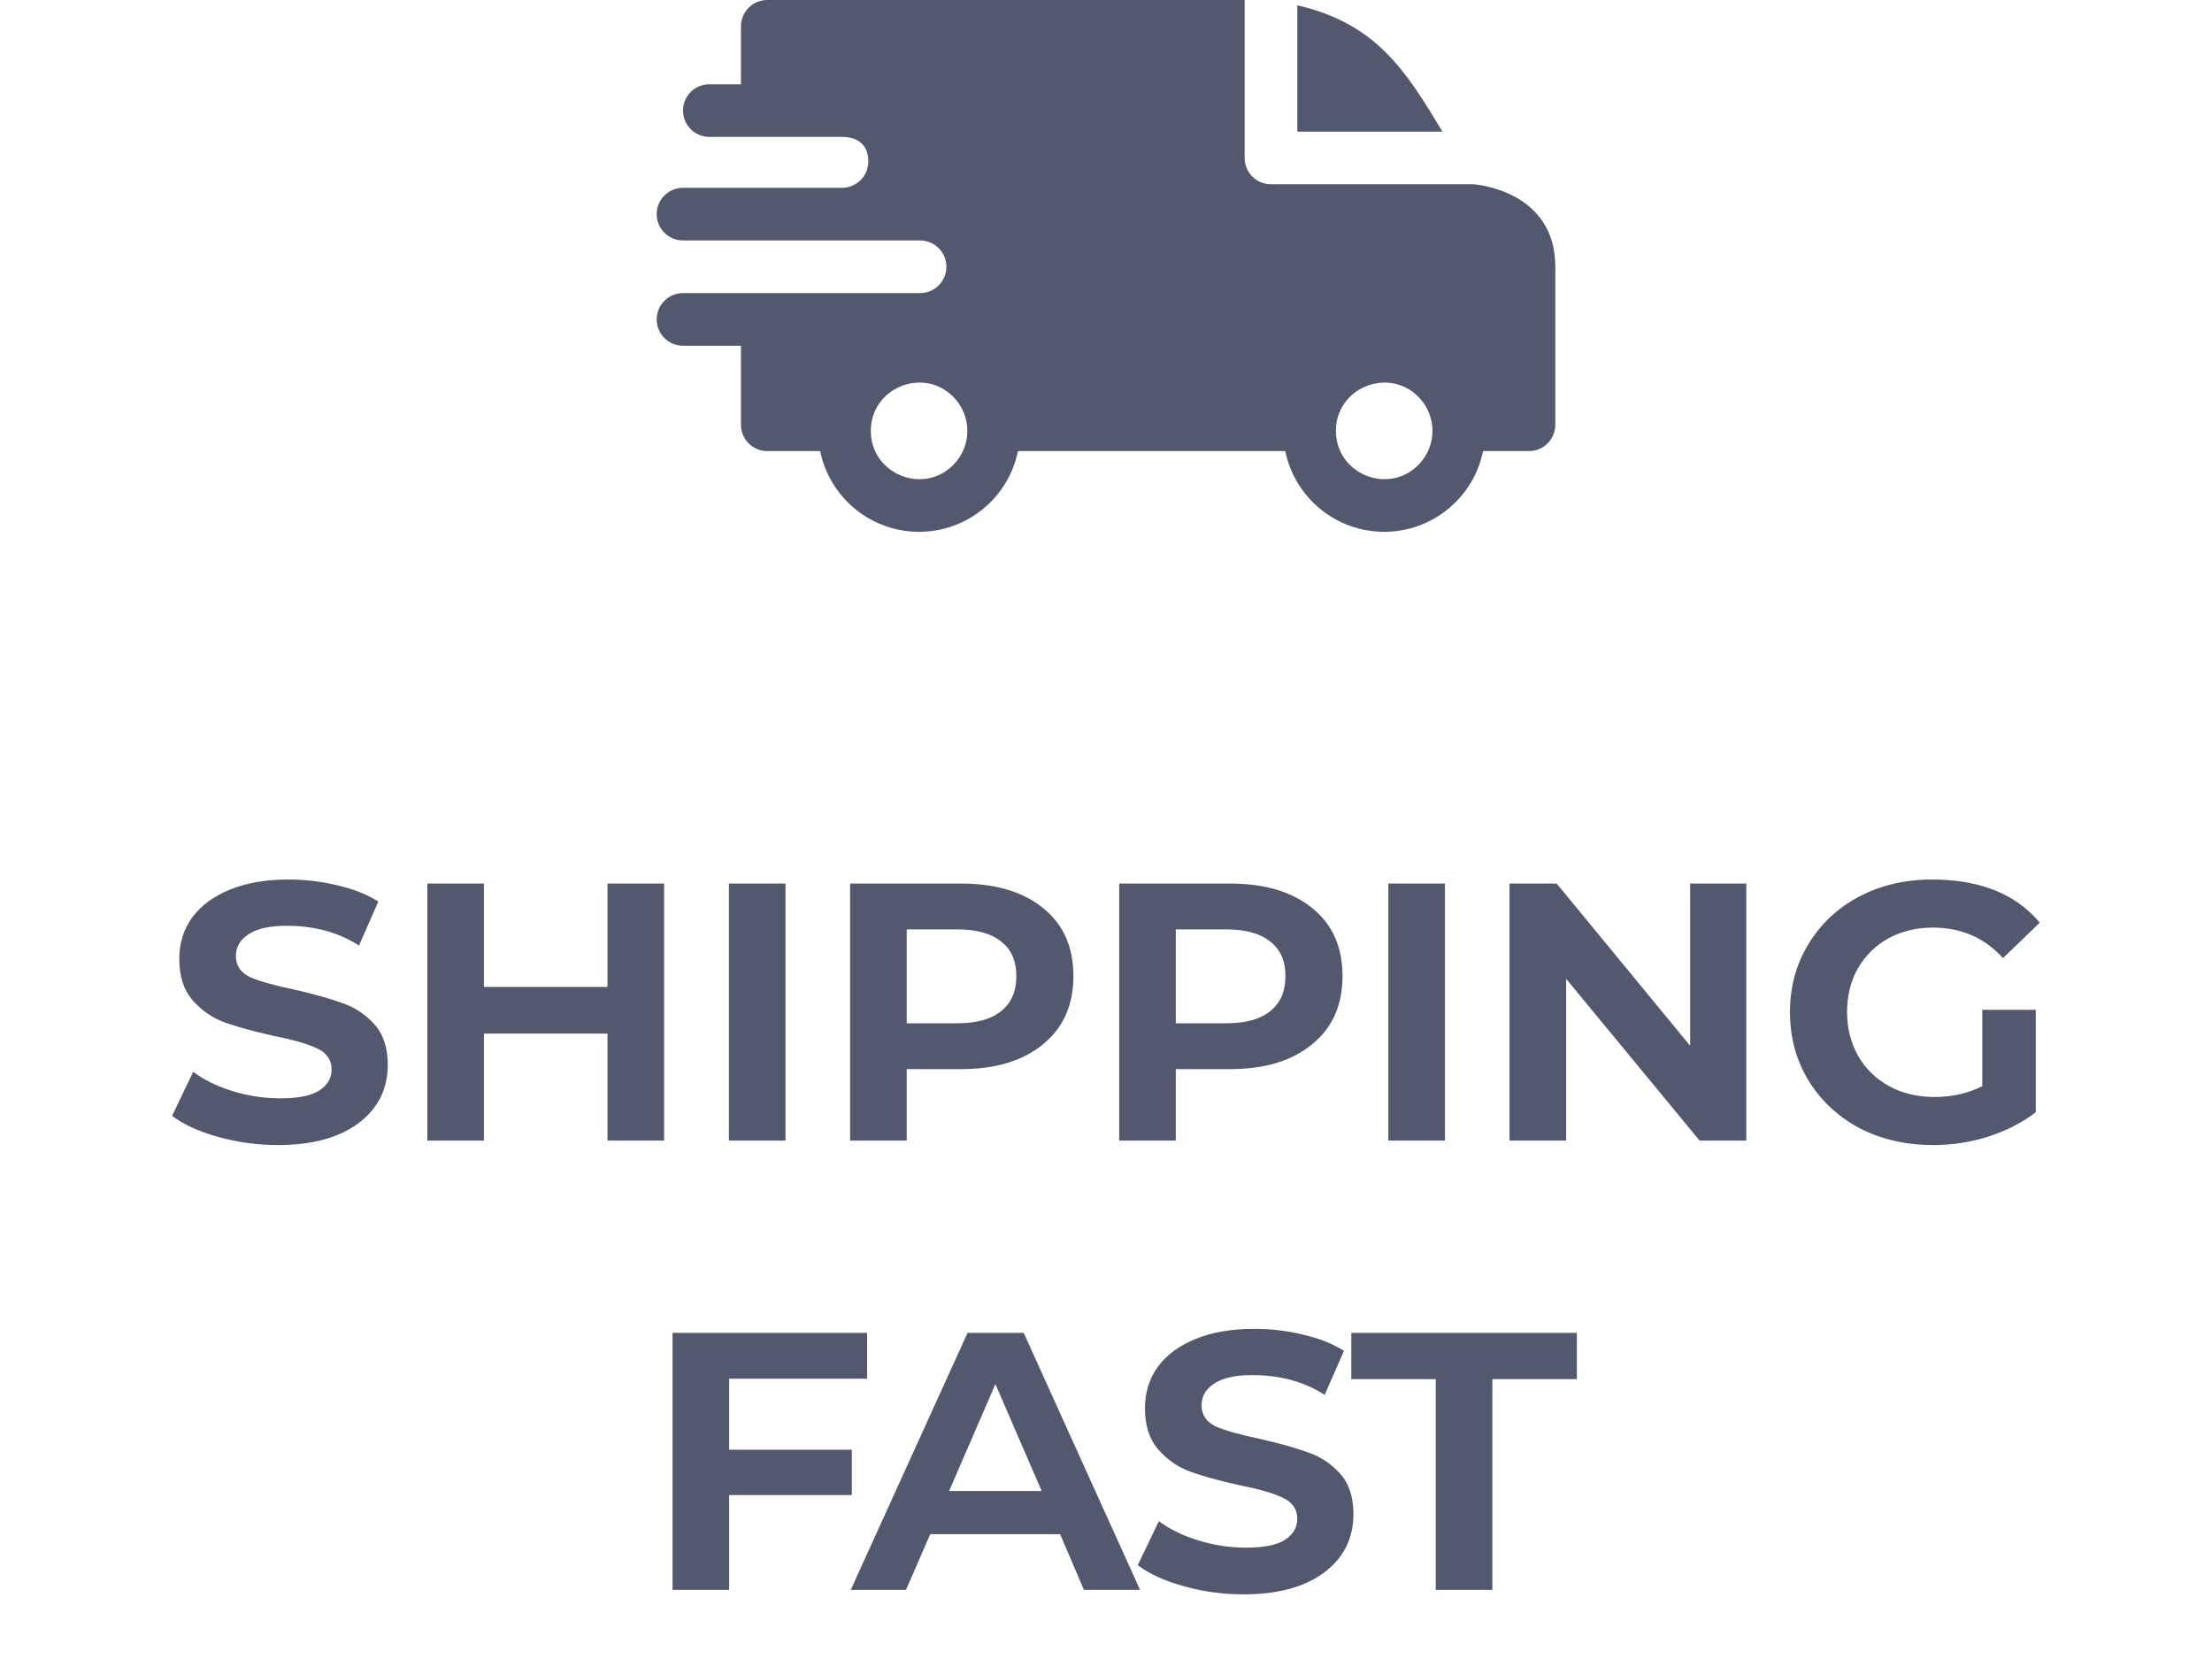 <svg width="64" height="48" viewBox="0 0 64 48" fill="none" xmlns="http://www.w3.org/2000/svg">
<path fill-rule="evenodd" clip-rule="evenodd" d="M37.535 0.153C39.789 0.676 40.652 1.994 41.733 3.809H37.535V0.153ZM24.361 3.961C24.803 3.961 25.123 4.174 25.123 4.672C25.123 5.092 24.783 5.432 24.364 5.434H19.762C19.341 5.434 19 5.775 19 6.195C19 6.616 19.341 6.957 19.762 6.957H26.617C27.042 6.957 27.382 7.298 27.382 7.719C27.382 8.139 27.041 8.48 26.62 8.48H19.762C19.341 8.48 19 8.821 19 9.242C19 9.663 19.341 10.004 19.762 10.004H21.438V12.289C21.438 12.71 21.779 13.051 22.199 13.051H23.73C24.003 14.395 25.191 15.387 26.592 15.387C27.992 15.387 29.18 14.395 29.453 13.051H37.187C37.46 14.395 38.648 15.387 40.049 15.387C41.449 15.387 42.637 14.395 42.91 13.051H44.238C44.659 13.051 45 12.71 45 12.289V7.719C45 5.484 42.643 5.335 42.641 5.332H36.773C36.353 5.332 36.012 4.991 36.012 4.57V0H22.199C21.779 0 21.438 0.341 21.438 0.762V2.438H20.523C20.103 2.438 19.762 2.778 19.762 3.199C19.762 3.62 20.103 3.961 20.523 3.961H24.361ZM41.036 11.479C41.582 12.025 41.582 12.909 41.036 13.454C40.159 14.332 38.652 13.708 38.652 12.467C38.652 11.226 40.159 10.602 41.036 11.479ZM27.579 11.479C28.125 12.025 28.125 12.909 27.579 13.454C26.702 14.332 25.195 13.708 25.195 12.467C25.195 11.226 26.702 10.602 27.579 11.479Z" fill="#53586F"/>
<path d="M8.034 33.13C7.454 33.13 6.882 33.052 6.318 32.896C5.755 32.74 5.309 32.536 4.979 32.285L5.59 31.011C5.902 31.245 6.284 31.431 6.734 31.57C7.185 31.709 7.644 31.778 8.112 31.778C8.624 31.778 8.996 31.704 9.23 31.557C9.473 31.401 9.594 31.197 9.594 30.946C9.594 30.669 9.456 30.465 9.178 30.335C8.91 30.205 8.489 30.084 7.917 29.971C7.337 29.841 6.864 29.711 6.5 29.581C6.145 29.451 5.837 29.239 5.577 28.944C5.317 28.649 5.187 28.251 5.187 27.748C5.187 27.289 5.313 26.886 5.564 26.539C5.824 26.192 6.193 25.924 6.669 25.733C7.146 25.542 7.705 25.447 8.346 25.447C8.832 25.447 9.304 25.503 9.763 25.616C10.223 25.72 10.617 25.876 10.946 26.084L10.387 27.358C9.798 26.977 9.1 26.786 8.294 26.786C7.8 26.786 7.432 26.868 7.189 27.033C6.947 27.189 6.825 27.397 6.825 27.657C6.825 27.934 6.96 28.138 7.228 28.268C7.506 28.389 7.935 28.511 8.515 28.632C9.087 28.762 9.551 28.892 9.906 29.022C10.262 29.143 10.569 29.347 10.829 29.633C11.089 29.919 11.219 30.309 11.219 30.803C11.219 31.514 10.933 32.081 10.361 32.506C9.798 32.922 9.022 33.13 8.034 33.13ZM12.364 25.564H14.002V28.554H17.576V25.564H19.215V33H17.576V29.906H14.002V33H12.364V25.564ZM21.089 25.564H22.727V33H21.089V25.564ZM27.807 25.564C28.812 25.564 29.605 25.802 30.186 26.279C30.767 26.747 31.057 27.401 31.057 28.242C31.057 29.083 30.762 29.741 30.173 30.218C29.593 30.695 28.804 30.933 27.807 30.933H26.234V33H24.596V25.564H27.807ZM27.69 29.607C28.253 29.607 28.678 29.49 28.964 29.256C29.259 29.022 29.406 28.684 29.406 28.242C29.406 27.8 29.259 27.466 28.964 27.241C28.678 27.007 28.253 26.89 27.69 26.89H26.234V29.607H27.69ZM35.593 25.564C36.598 25.564 37.391 25.802 37.972 26.279C38.553 26.747 38.843 27.401 38.843 28.242C38.843 29.083 38.548 29.741 37.959 30.218C37.378 30.695 36.59 30.933 35.593 30.933H34.02V33H32.382V25.564H35.593ZM35.476 29.607C36.039 29.607 36.464 29.49 36.75 29.256C37.045 29.022 37.192 28.684 37.192 28.242C37.192 27.8 37.045 27.466 36.75 27.241C36.464 27.007 36.039 26.89 35.476 26.89H34.02V29.607H35.476ZM40.168 25.564H41.806V33H40.168V25.564ZM50.526 25.564V33H49.174L45.313 28.32V33H43.675V25.564H45.04L48.901 30.257V25.564H50.526ZM57.353 29.217H58.901V32.181C58.519 32.476 58.064 32.71 57.535 32.883C57.016 33.048 56.483 33.13 55.937 33.13C55.139 33.13 54.424 32.965 53.791 32.636C53.167 32.298 52.678 31.839 52.322 31.258C51.967 30.669 51.789 30.01 51.789 29.282C51.789 28.554 51.967 27.9 52.322 27.319C52.678 26.73 53.167 26.27 53.791 25.941C54.416 25.612 55.117 25.447 55.898 25.447C57.284 25.447 58.324 25.863 59.017 26.695L57.952 27.722C57.423 27.133 56.747 26.838 55.923 26.838C55.447 26.838 55.018 26.942 54.636 27.15C54.264 27.358 53.969 27.648 53.752 28.021C53.544 28.394 53.441 28.814 53.441 29.282C53.441 29.75 53.549 30.175 53.766 30.556C53.982 30.929 54.281 31.219 54.663 31.427C55.044 31.635 55.481 31.739 55.975 31.739C56.478 31.739 56.938 31.635 57.353 31.427V29.217ZM21.097 39.89V41.944H24.646V43.257H21.097V46H19.459V38.564H25.088V39.89H21.097ZM30.672 44.388H26.915L26.213 46H24.614L27.994 38.564H29.619L32.986 46H31.361L30.672 44.388ZM30.139 43.14L28.8 40.046L27.461 43.14H30.139ZM35.974 46.13C35.393 46.13 34.821 46.052 34.258 45.896C33.694 45.74 33.248 45.536 32.919 45.285L33.53 44.011C33.842 44.245 34.223 44.431 34.674 44.57C35.124 44.709 35.584 44.778 36.052 44.778C36.563 44.778 36.936 44.704 37.17 44.557C37.412 44.401 37.534 44.197 37.534 43.946C37.534 43.669 37.395 43.465 37.118 43.335C36.849 43.205 36.429 43.084 35.857 42.971C35.276 42.841 34.804 42.711 34.44 42.581C34.084 42.451 33.777 42.239 33.517 41.944C33.257 41.649 33.127 41.251 33.127 40.748C33.127 40.289 33.252 39.886 33.504 39.539C33.764 39.192 34.132 38.924 34.609 38.733C35.085 38.542 35.644 38.447 36.286 38.447C36.771 38.447 37.243 38.503 37.703 38.616C38.162 38.72 38.556 38.876 38.886 39.084L38.327 40.358C37.737 39.977 37.04 39.786 36.234 39.786C35.74 39.786 35.371 39.868 35.129 40.033C34.886 40.189 34.765 40.397 34.765 40.657C34.765 40.934 34.899 41.138 35.168 41.268C35.445 41.389 35.874 41.511 36.455 41.632C37.027 41.762 37.49 41.892 37.846 42.022C38.201 42.143 38.509 42.347 38.769 42.633C39.029 42.919 39.159 43.309 39.159 43.803C39.159 44.514 38.873 45.081 38.301 45.506C37.737 45.922 36.962 46.13 35.974 46.13ZM41.541 39.903H39.097V38.564H45.623V39.903H43.179V46H41.541V39.903Z" fill="#53586F"/>
</svg>
